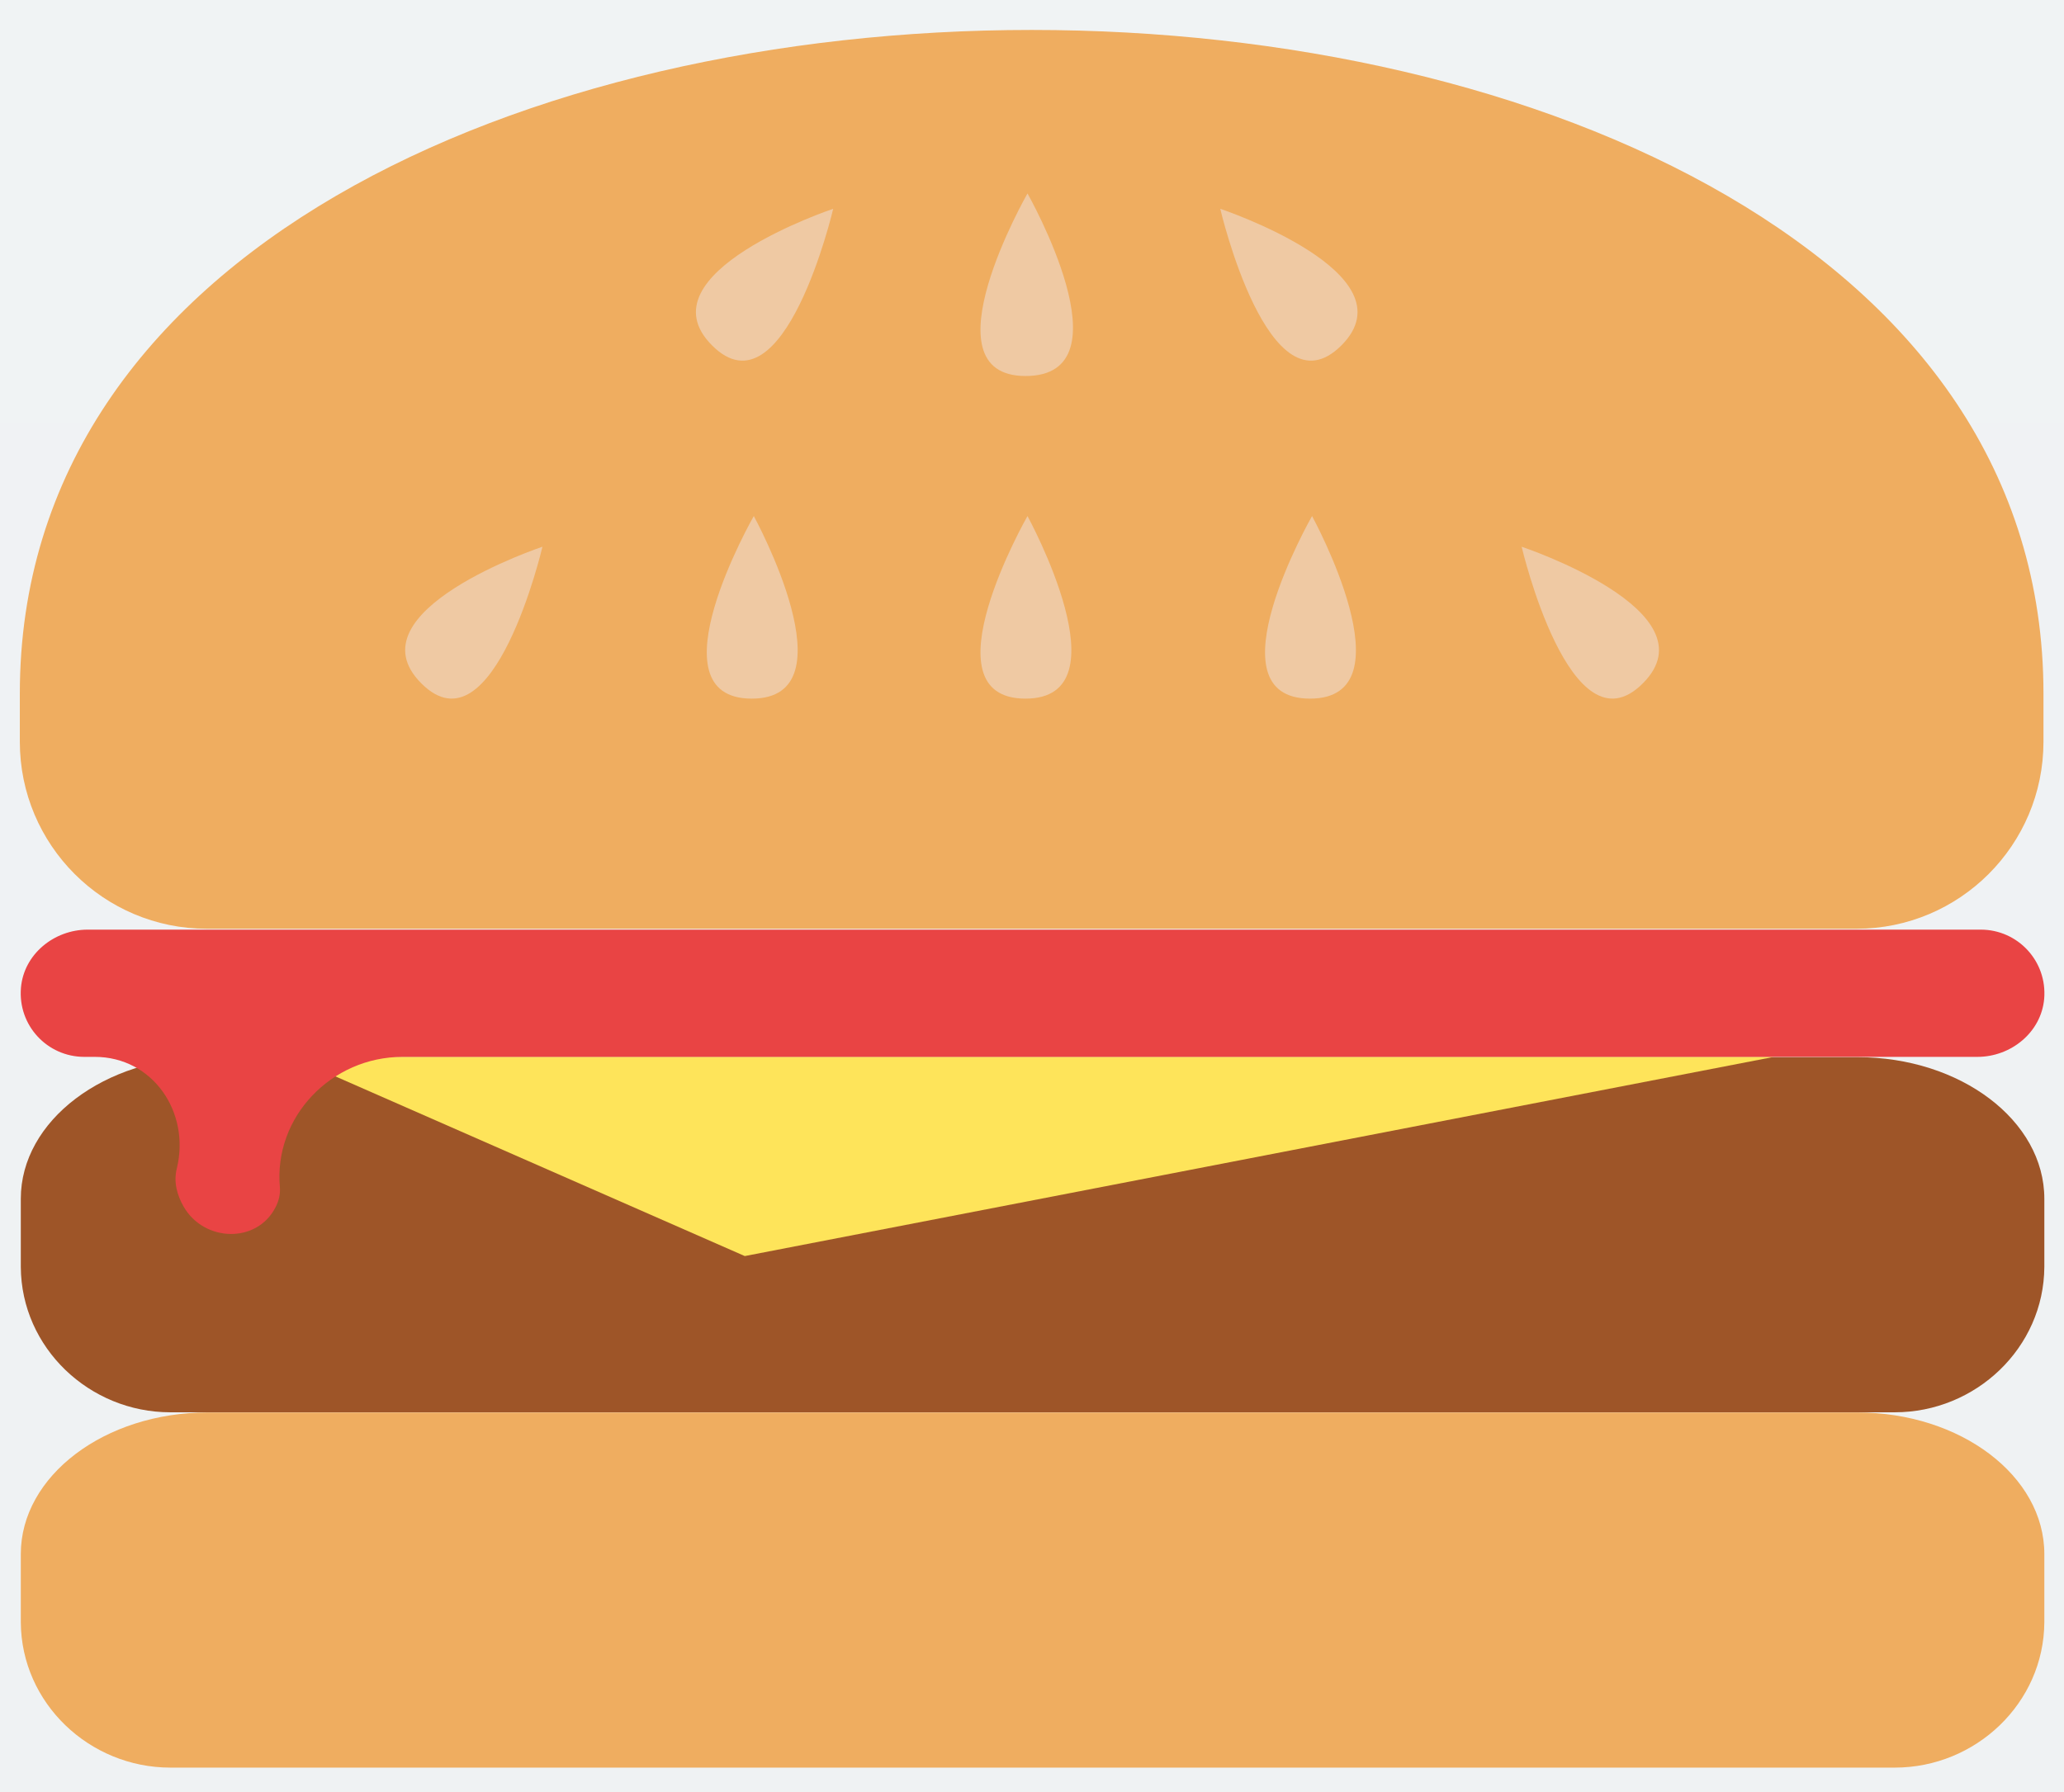 <svg width="38" height="33" viewBox="0 0 38 33" fill="none" xmlns="http://www.w3.org/2000/svg">
<rect width="38" height="33" fill="#868686"/>
<g id="FoodieGo - Main View" clip-path="url(#clip0_0_1)">
<rect id="Rectangle 24" x="-655" y="-91" width="1440" height="1024" fill="url(#paint0_linear_0_1)"/>
<g id="Mask group">
<mask id="mask0_0_1" style="mask-type:alpha" maskUnits="userSpaceOnUse" x="-479" y="-3" width="1088" height="62">
<rect id="Rectangle 23" x="-479" y="-3" width="1088" height="62" fill="#D9D9D9"/>
</mask>
<g mask="url(#mask0_0_1)">
<g id="Frame 223">
<g id="Group 232">
<g id="Frame 221">
<g id="Food - icons">
<g id="Layer_1" clip-path="url(#clip1_0_1)">
<path id="Vector" d="M34.177 17.103H3.81C1.907 17.103 0.365 15.561 0.365 13.658V12.772C0.365 -3.522 37.622 -3.522 37.622 12.772V13.658C37.622 15.561 36.08 17.103 34.177 17.103Z" fill="#EFAD60"/>
<path id="Vector_2" d="M34.885 26.007C36.375 26.007 37.63 24.82 37.638 23.33C37.638 23.319 37.638 23.309 37.638 23.301V22.075C37.638 20.634 36.095 19.467 34.193 19.467H3.828C1.925 19.467 0.383 20.637 0.383 22.075V23.301C0.383 23.301 0.383 23.322 0.383 23.33C0.391 24.82 1.646 26.007 3.136 26.007H34.887H34.885Z" fill="#9E5528"/>
<path id="Vector_3" d="M34.885 32.55C36.375 32.55 37.63 31.363 37.638 29.872C37.638 29.862 37.638 29.852 37.638 29.844V28.618C37.638 27.177 36.095 26.01 34.193 26.01H3.828C1.925 26.01 0.383 27.179 0.383 28.618V29.844C0.383 29.844 0.383 29.864 0.383 29.872C0.391 31.363 1.646 32.55 3.136 32.55H34.887H34.885Z" fill="#EFAD60"/>
<path id="Vector_4" d="M32.66 19.462L13.712 23.13L5.357 19.462H32.66Z" fill="#FEE45A"/>
<path id="Vector_5" d="M9.987 10.068C9.987 10.068 6.425 11.255 7.758 12.585C9.087 13.915 9.987 10.068 9.987 10.068Z" fill="#EFC9A3"/>
<path id="Vector_6" d="M15.34 3.845C15.34 3.845 11.778 5.032 13.111 6.362C14.44 7.691 15.34 3.845 15.34 3.845Z" fill="#EFC9A3"/>
<path id="Vector_7" d="M13.878 9.503C13.878 9.503 11.957 12.863 13.839 12.865C15.721 12.868 13.878 9.503 13.878 9.503Z" fill="#EFC9A3"/>
<path id="Vector_8" d="M24.156 9.503C24.156 9.503 22.235 12.863 24.117 12.865C25.999 12.868 24.156 9.503 24.156 9.503Z" fill="#EFC9A3"/>
<path id="Vector_9" d="M18.917 9.503C18.917 9.503 16.996 12.863 18.878 12.865C20.76 12.868 18.917 9.503 18.917 9.503Z" fill="#EFC9A3"/>
<path id="Vector_10" d="M18.917 3.562C18.917 3.562 16.996 6.921 18.878 6.924C20.827 6.927 18.917 3.562 18.917 3.562Z" fill="#EFC9A3"/>
<path id="Vector_11" d="M28.015 10.068C28.015 10.068 31.577 11.255 30.245 12.585C28.915 13.915 28.015 10.068 28.015 10.068Z" fill="#EFC9A3"/>
<path id="Vector_12" d="M22.466 3.845C22.466 3.845 26.027 5.032 24.695 6.362C23.363 7.691 22.466 3.845 22.466 3.845Z" fill="#EFC9A3"/>
<path id="Vector_13" d="M36.466 17.119H1.614C0.997 17.119 0.44 17.57 0.386 18.187C0.326 18.882 0.87 19.462 1.552 19.462H1.744C2.812 19.462 3.509 20.481 3.255 21.518C3.193 21.767 3.26 22.008 3.38 22.218C3.755 22.873 4.728 22.905 5.072 22.233C5.132 22.119 5.163 21.995 5.153 21.863C5.036 20.564 6.107 19.462 7.41 19.462H36.406C37.023 19.462 37.58 19.011 37.635 18.394C37.694 17.7 37.15 17.119 36.468 17.119H36.466Z" fill="#E94444"/>
</g>
</g>
</g>
</g>
</g>
</g>
</g>
</g>
<defs>
<linearGradient id="paint0_linear_0_1" x1="2.534" y1="-428.657" x2="2.534" y2="933" gradientUnits="userSpaceOnUse">
<stop stop-color="white"/>
<stop offset="1" stop-color="#CFD8DC"/>
</linearGradient>
<clipPath id="clip0_0_1">
<rect width="1440" height="1024" fill="white" transform="translate(-655 -91)"/>
</clipPath>
<clipPath id="clip1_0_1">
<rect width="37.272" height="32" fill="white" transform="translate(0.365 0.55)"/>
</clipPath>
</defs>
</svg>
